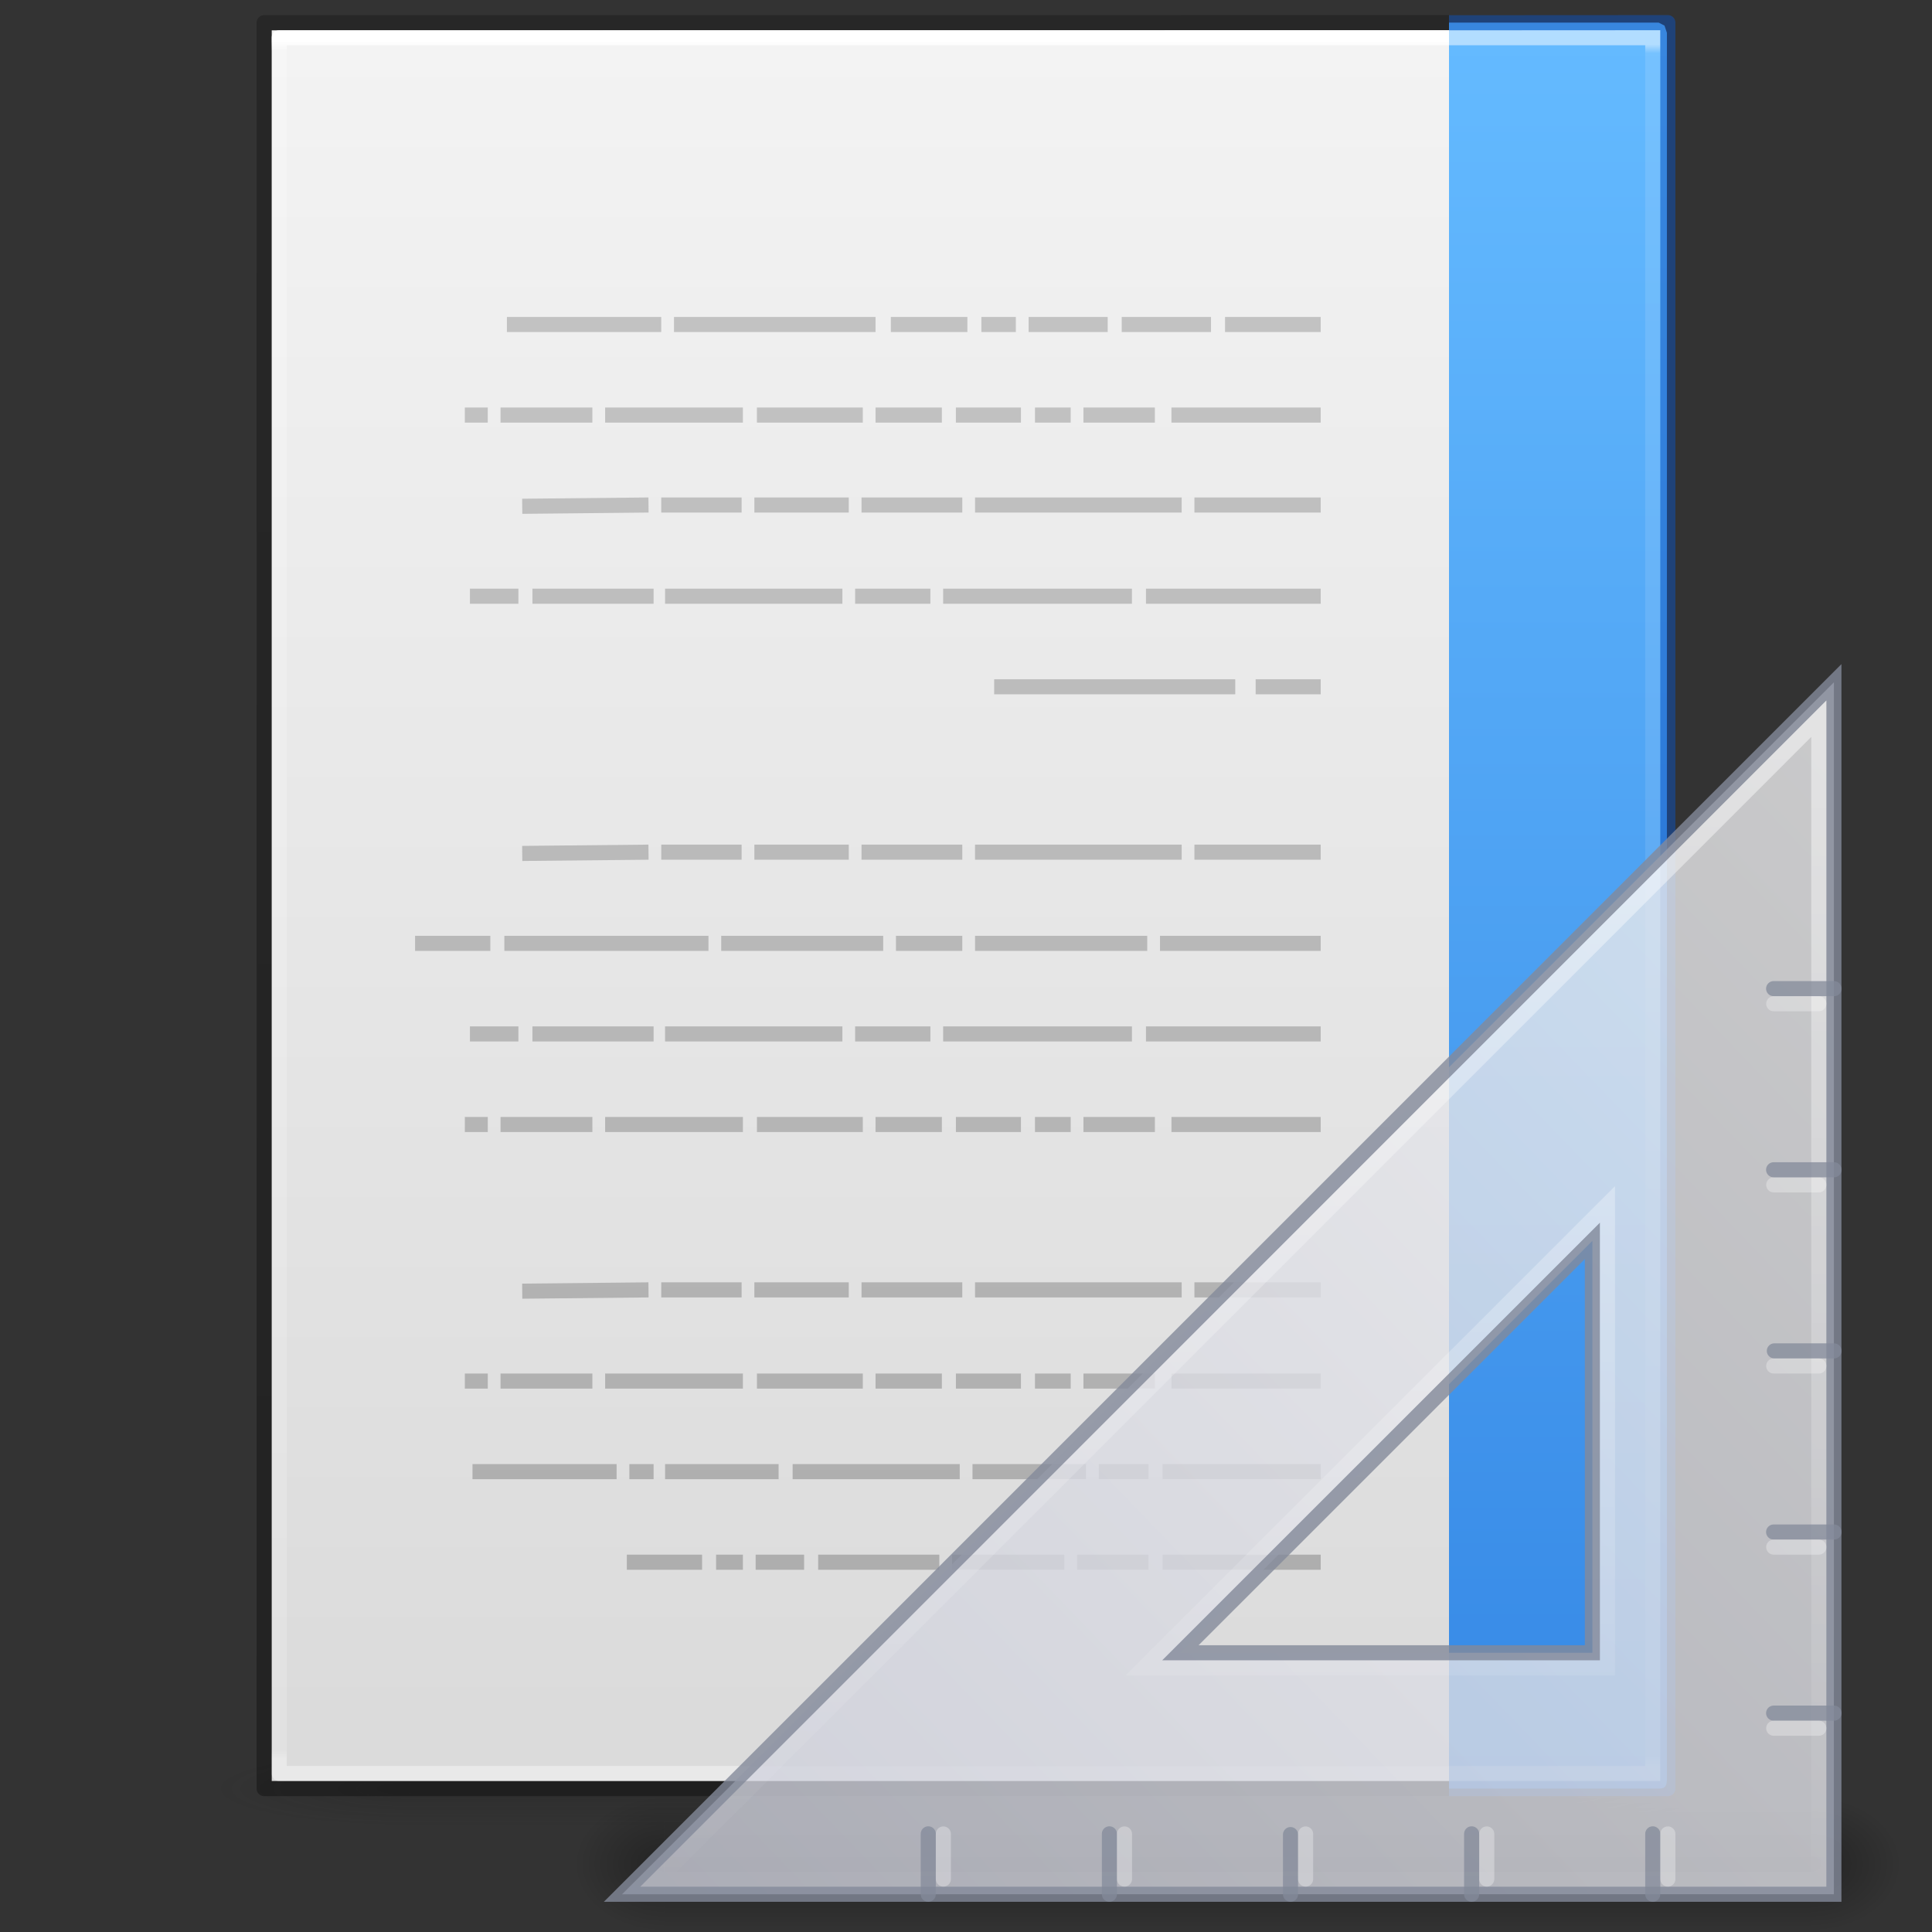 <?xml version="1.0" encoding="UTF-8" standalone="no"?>
<svg
   xmlns:dc="http://purl.org/dc/elements/1.1/"
   xmlns:cc="http://creativecommons.org/ns#"
   xmlns:rdf="http://www.w3.org/1999/02/22-rdf-syntax-ns#"
   xmlns:svg="http://www.w3.org/2000/svg"
   xmlns="http://www.w3.org/2000/svg"
   xmlns:xlink="http://www.w3.org/1999/xlink"
   xmlns:sodipodi="http://sodipodi.sourceforge.net/DTD/sodipodi-0.dtd"
   xmlns:inkscape="http://www.inkscape.org/namespaces/inkscape"
   id="svg3172"
   height="128"
   width="128"
   version="1.1"
   sodipodi:docname="x-office-document-template-rtl.svg"
   inkscape:version="0.92.3 (2405546, 2018-03-11)">
  <rect width="100%" height="100%" fill="#333333" stroke="none"/>
  <sodipodi:namedview
     pagecolor="#ffffff"
     bordercolor="#666666"
     borderopacity="1"
     objecttolerance="10"
     gridtolerance="10"
     guidetolerance="10"
     inkscape:pageopacity="0"
     inkscape:pageshadow="2"
     inkscape:window-width="3200"
     inkscape:window-height="1674"
     id="namedview91"
     showgrid="false"
     inkscape:zoom="10.9375"
     inkscape:cx="64"
     inkscape:cy="64"
     inkscape:window-x="0"
     inkscape:window-y="60"
     inkscape:window-maximized="1"
     inkscape:current-layer="svg3172" />
  <defs
     id="defs3174">
    <linearGradient
       id="linearGradient866">
      <stop
         id="stop862"
         offset="0"
         style="stop-color:#64baff;stop-opacity:1" />
      <stop
         id="stop864"
         offset="1"
         style="stop-color:#3689e6;stop-opacity:1" />
    </linearGradient>
    <linearGradient
       id="linearGradient3600">
      <stop
         offset="0"
         style="stop-color:#f4f4f4;stop-opacity:1"
         id="stop3602" />
      <stop
         offset="1"
         style="stop-color:#dbdbdb;stop-opacity:1"
         id="stop3604" />
    </linearGradient>
    <linearGradient
       id="linearGradient3702-501-757-486">
      <stop
         offset="0"
         style="stop-color:#181818;stop-opacity:0"
         id="stop3100" />
      <stop
         offset="0.5"
         style="stop-color:#181818;stop-opacity:1"
         id="stop3102" />
      <stop
         offset="1"
         style="stop-color:#181818;stop-opacity:0"
         id="stop3104" />
    </linearGradient>
    <linearGradient
       id="linearGradient3688-464-309-255">
      <stop
         offset="0"
         style="stop-color:#181818;stop-opacity:1"
         id="stop3094" />
      <stop
         offset="1"
         style="stop-color:#181818;stop-opacity:0"
         id="stop3096" />
    </linearGradient>
    <linearGradient
       gradientTransform="matrix(-2.629,0,0,2.52,127.086,-4.358)"
       gradientUnits="userSpaceOnUse"
       xlink:href="#linearGradient3600"
       id="linearGradient3019-2"
       y2="47.013"
       x2="25.132"
       y1="0.985"
       x1="25.132" />
    <linearGradient
       gradientTransform="matrix(-2.459,0,0,3.108,123.027,-14.595)"
       gradientUnits="userSpaceOnUse"
       xlink:href="#linearGradient3977-3"
       id="linearGradient3016-9"
       y2="42.195"
       x2="24"
       y1="5.564"
       x1="24" />
    <linearGradient
       id="linearGradient3977-3">
      <stop
         offset="0"
         style="stop-color:#ffffff;stop-opacity:1"
         id="stop3979-6" />
      <stop
         offset="0.006"
         style="stop-color:#ffffff;stop-opacity:0.235"
         id="stop3981-0" />
      <stop
         offset="0.994"
         style="stop-color:#ffffff;stop-opacity:0.157"
         id="stop3983-6" />
      <stop
         offset="1"
         style="stop-color:#ffffff;stop-opacity:0.392"
         id="stop3985-2" />
    </linearGradient>
    <linearGradient
       gradientTransform="matrix(-2.146,0,0,2.379,-30.09,-7.746)"
       gradientUnits="userSpaceOnUse"
       xlink:href="#linearGradient3104-6"
       id="linearGradient3148"
       y2="2.906"
       x2="-51.786"
       y1="50.786"
       x1="-51.786" />
    <linearGradient
       id="linearGradient3104-6">
      <stop
         offset="0"
         style="stop-color:#000000;stop-opacity:0.318"
         id="stop3106-3" />
      <stop
         offset="1"
         style="stop-color:#000000;stop-opacity:0.24"
         id="stop3108-9" />
    </linearGradient>
    <linearGradient
       gradientTransform="matrix(2.842,0,0,0.714,-4.211,87.43)"
       x1="25.058"
       y1="47.028"
       x2="25.058"
       y2="39.999"
       id="linearGradient4097"
       xlink:href="#linearGradient3702-501-757-486"
       gradientUnits="userSpaceOnUse" />
    <radialGradient
       cx="4.993"
       cy="43.5"
       r="2.5"
       fx="4.993"
       fy="43.5"
       id="radialGradient4095"
       xlink:href="#linearGradient3688-464-309-255"
       gradientUnits="userSpaceOnUse"
       gradientTransform="matrix(5.695,0,0,1,-52.665,-162.001)" />
    <radialGradient
       cx="4.993"
       cy="43.5"
       r="2.5"
       fx="4.993"
       fy="43.5"
       id="radialGradient4093"
       xlink:href="#linearGradient3688-464-309-255"
       gradientUnits="userSpaceOnUse"
       gradientTransform="matrix(5.695,0,0,1,75.335,75.001)" />
    <linearGradient
       gradientTransform="matrix(-2.704,0,0,2.715,122.607,-10.3)"
       gradientUnits="userSpaceOnUse"
       xlink:href="#linearGradient3104-4"
       id="linearGradient3878"
       y2="3.364"
       x2="22.004"
       y1="47.813"
       x1="22.004" />
    <linearGradient
       id="linearGradient3104-4">
      <stop
         offset="0"
         style="stop-color:#aaaaaa;stop-opacity:1"
         id="stop3106-7" />
      <stop
         offset="1"
         style="stop-color:#c8c8c8;stop-opacity:1"
         id="stop3108-6" />
    </linearGradient>
    <linearGradient
       gradientTransform="matrix(-2.37,0,0,3.108,122.535,-14.595)"
       gradientUnits="userSpaceOnUse"
       xlink:href="#linearGradient3977-6"
       id="linearGradient3144"
       y2="42.349"
       x2="8.377"
       y1="5.639"
       x1="8.377" />
    <linearGradient
       id="linearGradient3977-6">
      <stop
         offset="0"
         style="stop-color:#ffffff;stop-opacity:1"
         id="stop3979-9" />
      <stop
         offset="0.005"
         style="stop-color:#ffffff;stop-opacity:0.235"
         id="stop3981-3" />
      <stop
         offset="0.994"
         style="stop-color:#ffffff;stop-opacity:0.157"
         id="stop3983-7" />
      <stop
         offset="1"
         style="stop-color:#ffffff;stop-opacity:0.392"
         id="stop3985-4" />
    </linearGradient>
    <linearGradient
       gradientTransform="matrix(-1,0,0,1,128,0)"
       gradientUnits="userSpaceOnUse"
       y2="117.5"
       x2="32"
       y1="2.5"
       x1="32"
       id="linearGradient868"
       xlink:href="#linearGradient866" />
    <radialGradient
       xlink:href="#linearGradient5060-5"
       id="radialGradient3159-2"
       gradientUnits="userSpaceOnUse"
       gradientTransform="matrix(0,-0.9,0.935,0,-81.629,-32.204)"
       cx="7"
       cy="39.465"
       fx="7"
       fy="39.465"
       r="3.5" />
    <linearGradient
       id="linearGradient5060-5">
      <stop
         id="stop5062-5"
         style="stop-color:#000000;stop-opacity:1"
         offset="0" />
      <stop
         id="stop5064-3"
         style="stop-color:#000000;stop-opacity:0"
         offset="1" />
    </linearGradient>
    <radialGradient
       xlink:href="#linearGradient5060-5"
       id="radialGradient3157-51"
       gradientUnits="userSpaceOnUse"
       gradientTransform="matrix(0,-0.9,0.935,0,-33.629,44.799)"
       cx="7"
       cy="39.465"
       fx="7"
       fy="39.465"
       r="3.5" />
    <linearGradient
       xlink:href="#linearGradient22140"
       id="linearGradient3161-7"
       gradientUnits="userSpaceOnUse"
       x1="18.142"
       y1="35"
       x2="18.142"
       y2="42.041"
       gradientTransform="matrix(1.013,0,0,0.9,-0.044,3.866)" />
    <linearGradient
       id="linearGradient22140">
      <stop
         id="stop22142"
         style="stop-color:#000000;stop-opacity:0"
         offset="0" />
      <stop
         id="stop22148"
         style="stop-color:#000000;stop-opacity:1"
         offset="0.5" />
      <stop
         id="stop22144"
         style="stop-color:#000000;stop-opacity:0"
         offset="1" />
    </linearGradient>
    <linearGradient
       xlink:href="#linearGradient3412"
       id="linearGradient3163"
       gradientUnits="userSpaceOnUse"
       gradientTransform="matrix(0,5.41,-5.307,0,309.761,-121.837)"
       x1="30.739"
       y1="35.285"
       x2="45.903"
       y2="50.736" />
    <linearGradient
       id="linearGradient3412">
      <stop
         id="stop3414"
         style="stop-color:#f0f0f1;stop-opacity:1"
         offset="0" />
      <stop
         id="stop3416"
         style="stop-color:#cbcdd9;stop-opacity:1"
         offset="1" />
    </linearGradient>
    <linearGradient
       xlink:href="#linearGradient6240"
       id="linearGradient3165"
       gradientUnits="userSpaceOnUse"
       gradientTransform="matrix(-2,0,0,2.001,236.5,-127.608)"
       x1="75.78"
       y1="86"
       x2="75.78"
       y2="127.036" />
    <linearGradient
       id="linearGradient6240">
      <stop
         id="stop6242"
         style="stop-color:#ffffff;stop-opacity:1"
         offset="0" />
      <stop
         id="stop6244"
         style="stop-color:#ffffff;stop-opacity:0"
         offset="1" />
    </linearGradient>
  </defs>
  <g
     transform="matrix(-0.926,0,0,1,123.259,0)"
     style="opacity:0.2;stroke-width:1.039"
     id="g978">
    <rect
       width="14.211"
       height="5"
       x="103.789"
       y="116.001"
       id="rect2801"
       style="fill:url(#radialGradient4093);fill-opacity:1;stroke:none;stroke-width:1.481" />
    <rect
       width="14.211"
       height="5"
       x="-24.211"
       y="-121.001"
       transform="scale(-1)"
       id="rect3696"
       style="fill:url(#radialGradient4095);fill-opacity:1;stroke:none;stroke-width:1.481" />
    <rect
       width="79.579"
       height="5"
       x="24.211"
       y="116.001"
       id="rect3700"
       style="fill:url(#linearGradient4097);fill-opacity:1;stroke:none;stroke-width:1.481" />
  </g>
  <path
     style="display:inline;fill:url(#linearGradient3019-2);fill-opacity:1;stroke:none"
     id="path4160"
     d="m 110,2 c -21.082,0 -92,0.007 -92,0.007 L 18,118 c 0,0 61.333,0 92,0 0,-38.667 0,-77.333 0,-116 z" />
  <path
     style="fill:none;stroke:url(#linearGradient3016-9);stroke-width:1;stroke-linecap:round;stroke-linejoin:round;stroke-miterlimit:4;stroke-dasharray:none;stroke-dashoffset:0;stroke-opacity:1"
     id="rect6741-1"
     d="m 18.5,117.5 h 91 V 2.5 h -91 z" />
  <path
     d="m 96,118.5 h 13.894 c 0.366,0 0.543,-0.105 0.543,-0.627 V 2.172 l -0.159,-0.476 -0.384,-0.196 v 0 H 96"
     id="path4530"
     style="color:#000000;display:inline;overflow:visible;visibility:visible;fill:url(#linearGradient868);fill-opacity:1;fill-rule:nonzero;stroke:none;stroke-width:1;marker:none;enable-background:accumulate" />
  <path
     d="m 87.5,21.5 h -6.338 z m -7.268,0 H 74.317 Z m -6.845,0 h -5.239 z m -6.085,0 h -2.282 z m -3.211,0 h -5.07 z m -6.085,0 H 44.655 Z m -14.197,0 h -10.225 z m 43.69,6 h -9.887 z m -10.986,0 h -4.732 z m -5.577,0 H 68.57 Z m -3.296,0 h -4.31 z m -5.239,0 H 58.007 Z m -5.239,0 h -7.014 z m -7.944,0 h -9.127 z m -9.972,0 h -6.085 z m -6.93,0 H 30.796 Z M 87.5,33.458 h -8.366 z m -9.211,0 H 64.599 Z m -14.535,0 h -6.676 z m -7.521,0 h -6.254 z m -7.099,0 h -5.324 z m -6.169,0 -8.366,0.085 z M 87.5,39.5 H 75.923 Z m -12.507,0 H 62.486 Z m -13.352,0 h -4.986 z m -5.831,0 H 44.063 Z m -12.507,0 h -8.028 z m -8.958,0 h -3.211 z m 53.155,6 h -4.31 z m -5.662,0 H 65.866 Z M 87.5,56.458 h -8.366 z m -9.211,0 H 64.599 Z m -14.535,0 h -6.676 z m -7.521,0 h -6.254 z m -7.099,0 h -5.324 z m -6.169,0 -8.366,0.085 z M 87.5,62.5 H 76.852 Z m -11.493,0 H 64.599 Z m -12.254,0 h -4.394 z m -5.239,0 H 47.782 Z m -11.577,0 H 33.415 Z m -14.451,0 H 27.5 Z m 55.014,6 H 75.923 Z m -12.507,0 H 62.486 Z m -13.352,0 h -4.986 z m -5.831,0 H 44.063 Z m -12.507,0 h -8.028 z m -8.958,0 h -3.211 z m 53.155,6 h -9.887 z m -10.986,0 h -4.732 z m -5.577,0 H 68.57 Z m -3.296,0 h -4.31 z m -5.239,0 H 58.007 Z m -5.239,0 h -7.014 z m -7.944,0 h -9.127 z m -9.972,0 h -6.085 z m -6.93,0 H 30.796 Z M 87.5,85.458 h -8.366 z m -9.211,0 H 64.599 Z m -14.535,0 h -6.676 z m -7.521,0 h -6.254 z m -7.099,0 h -5.324 z m -6.169,0 -8.366,0.085 z M 87.5,91.5 h -9.887 z m -10.986,0 h -4.732 z m -5.577,0 H 68.57 Z m -3.296,0 h -4.31 z m -5.239,0 H 58.007 Z m -5.239,0 h -7.014 z m -7.944,0 h -9.127 z m -9.972,0 h -6.085 z m -6.93,0 h -1.521 z m 55.183,6 H 77.021 Z m -11.408,0 h -3.296 z m -4.141,0 h -7.521 z m -8.366,0 H 52.514 Z m -12,0 h -7.521 z m -8.282,0 h -1.606 z m -2.451,0 H 31.303 Z M 87.5,103.5 H 77.021 Z m -11.408,0 h -4.732 z m -5.577,0 h -7.437 z m -8.282,0 h -8.028 z m -8.958,0 h -3.211 z m -4.056,0 h -1.775 z m -2.704,0 h -4.986 z"
     id="path3475"
     style="fill:none;stroke:url(#linearGradient3878);stroke-width:1px;stroke-linecap:butt;stroke-linejoin:miter;stroke-opacity:1" />
  <path
     d="m 96,117.5 h 13.5 V 2.5 H 96"
     id="rect6741-1-5"
     style="opacity:0.5;fill:none;stroke:url(#linearGradient3144);stroke-width:1;stroke-linecap:butt;stroke-linejoin:miter;stroke-miterlimit:4;stroke-dasharray:none;stroke-dashoffset:0;stroke-opacity:1" />
  <path
     style="display:inline;fill:none;stroke:url(#linearGradient3148);stroke-width:1;stroke-linecap:butt;stroke-linejoin:round;stroke-miterlimit:4;stroke-dasharray:none;stroke-dashoffset:0;stroke-opacity:1"
     id="path4160-6-1"
     d="M 96,1.5 17.5,1.508 17.5,118.5 H 96" />
  <path
     style="display:inline;opacity:0.5;fill:none;stroke:#0d52bf;stroke-width:1;stroke-linecap:butt;stroke-linejoin:round;stroke-miterlimit:4;stroke-dasharray:none;stroke-dashoffset:0;stroke-opacity:1"
     id="path4160-6-1-5"
     d="m 96,118.5 h 14.5 V 1.501 1.5 L 96,1.508" />
  <g
     transform="translate(2e-6,-2.5126731e-6)"
     id="g4345">
    <g
       style="opacity:0.3"
       id="g22150"
       transform="matrix(-1.833,0,0,1.429,126,68.475)">
      <rect
         style="fill:url(#radialGradient3159-2);fill-opacity:1;stroke:none"
         id="rect22134"
         transform="scale(-1)"
         y="-41.65"
         x="-48"
         height="6.297"
         width="3.273" />
      <rect
         style="fill:url(#radialGradient3157-51);fill-opacity:1;stroke:none"
         id="rect22120"
         y="35.353"
         x="1.6387316e-05"
         height="6.297"
         width="3.273" />
      <rect
         style="fill:url(#linearGradient3161-7);fill-opacity:1;stroke:none"
         id="rect22138"
         y="35.353"
         x="3.273"
         height="6.297"
         width="41.455" />
    </g>
    <path
       style="display:inline;overflow:visible;visibility:visible;opacity:0.8;fill:url(#linearGradient3163);fill-opacity:1;fill-rule:evenodd;stroke:#83899a;stroke-width:1px;stroke-linecap:butt;stroke-linejoin:miter;stroke-miterlimit:4;stroke-dasharray:none;stroke-dashoffset:0;stroke-opacity:1;marker:none;enable-background:accumulate"
       id="path2993"
       d="M 121.5,45.207 41.213,125.5 121.5,125.499 Z m -16,37.002 v 27.291 l -27.295,-8e-5 z" />
    <path
       style="opacity:0.3;fill:none;stroke:#ffffff;stroke-width:1;stroke-linecap:round;stroke-linejoin:miter;stroke-opacity:1"
       id="path3103"
       d="m 98.5,124.493 v -2.989" />
    <path
       style="opacity:0.75;fill:none;stroke:#83899a;stroke-width:1px;stroke-linecap:round;stroke-linejoin:miter;stroke-opacity:1"
       id="path3091"
       d="m 109.5,125.499 v -4.002 m -12,4.002 v -4.002 m -12,4.002 v -3.954 m -12,3.954 v -4.002 m -12,4.002 v -4.002" />
    <path
       style="display:inline;overflow:visible;visibility:visible;opacity:0.5;fill:none;stroke:url(#linearGradient3165);stroke-width:1px;stroke-linecap:butt;stroke-linejoin:miter;stroke-miterlimit:4;stroke-dasharray:none;stroke-dashoffset:0;stroke-opacity:1;marker:none;enable-background:accumulate"
       id="path3934"
       d="M 120.5,47.616 V 124.5 H 43.627 Z M 106.5,79.79 75.779,110.5 H 106.5 Z" />
    <path
       d="m 110.5,124.493 v -2.989"
       id="path4292"
       style="opacity:0.3;fill:none;stroke:#ffffff;stroke-width:1;stroke-linecap:round;stroke-linejoin:miter;stroke-opacity:1" />
    <path
       d="m 86.5,124.493 v -2.989"
       id="path4294"
       style="opacity:0.3;fill:none;stroke:#ffffff;stroke-width:1;stroke-linecap:round;stroke-linejoin:miter;stroke-opacity:1" />
    <path
       style="opacity:0.3;fill:none;stroke:#ffffff;stroke-width:1;stroke-linecap:round;stroke-linejoin:miter;stroke-opacity:1"
       id="path4296"
       d="m 74.5,124.493 v -2.989" />
    <path
       d="m 62.5,124.493 v -2.989"
       id="path4298"
       style="opacity:0.3;fill:none;stroke:#ffffff;stroke-width:1;stroke-linecap:round;stroke-linejoin:miter;stroke-opacity:1" />
    <path
       d="m 120.503,78.5 h -2.989"
       id="path4300"
       style="opacity:0.3;fill:none;stroke:#ffffff;stroke-width:1;stroke-linecap:round;stroke-linejoin:miter;stroke-opacity:1" />
    <path
       d="m 121.509,65.5 h -4.002 m 4.002,12 h -4.002 m 4.002,12 h -3.954 m 3.954,12 h -4.002 m 4.002,12 h -4.002"
       id="path4302"
       style="opacity:0.75;fill:none;stroke:#83899a;stroke-width:1px;stroke-linecap:round;stroke-linejoin:miter;stroke-opacity:1" />
    <path
       style="opacity:0.3;fill:none;stroke:#ffffff;stroke-width:1;stroke-linecap:round;stroke-linejoin:miter;stroke-opacity:1"
       id="path4304"
       d="m 120.503,66.5 h -2.989" />
    <path
       style="opacity:0.3;fill:none;stroke:#ffffff;stroke-width:1;stroke-linecap:round;stroke-linejoin:miter;stroke-opacity:1"
       id="path4306"
       d="m 120.503,90.5 h -2.989" />
    <path
       d="m 120.503,102.5 h -2.989"
       id="path4308"
       style="opacity:0.3;fill:none;stroke:#ffffff;stroke-width:1;stroke-linecap:round;stroke-linejoin:miter;stroke-opacity:1" />
    <path
       style="opacity:0.3;fill:none;stroke:#ffffff;stroke-width:1;stroke-linecap:round;stroke-linejoin:miter;stroke-opacity:1"
       id="path4310"
       d="m 120.503,114.5 h -2.989" />
  </g>
</svg>
